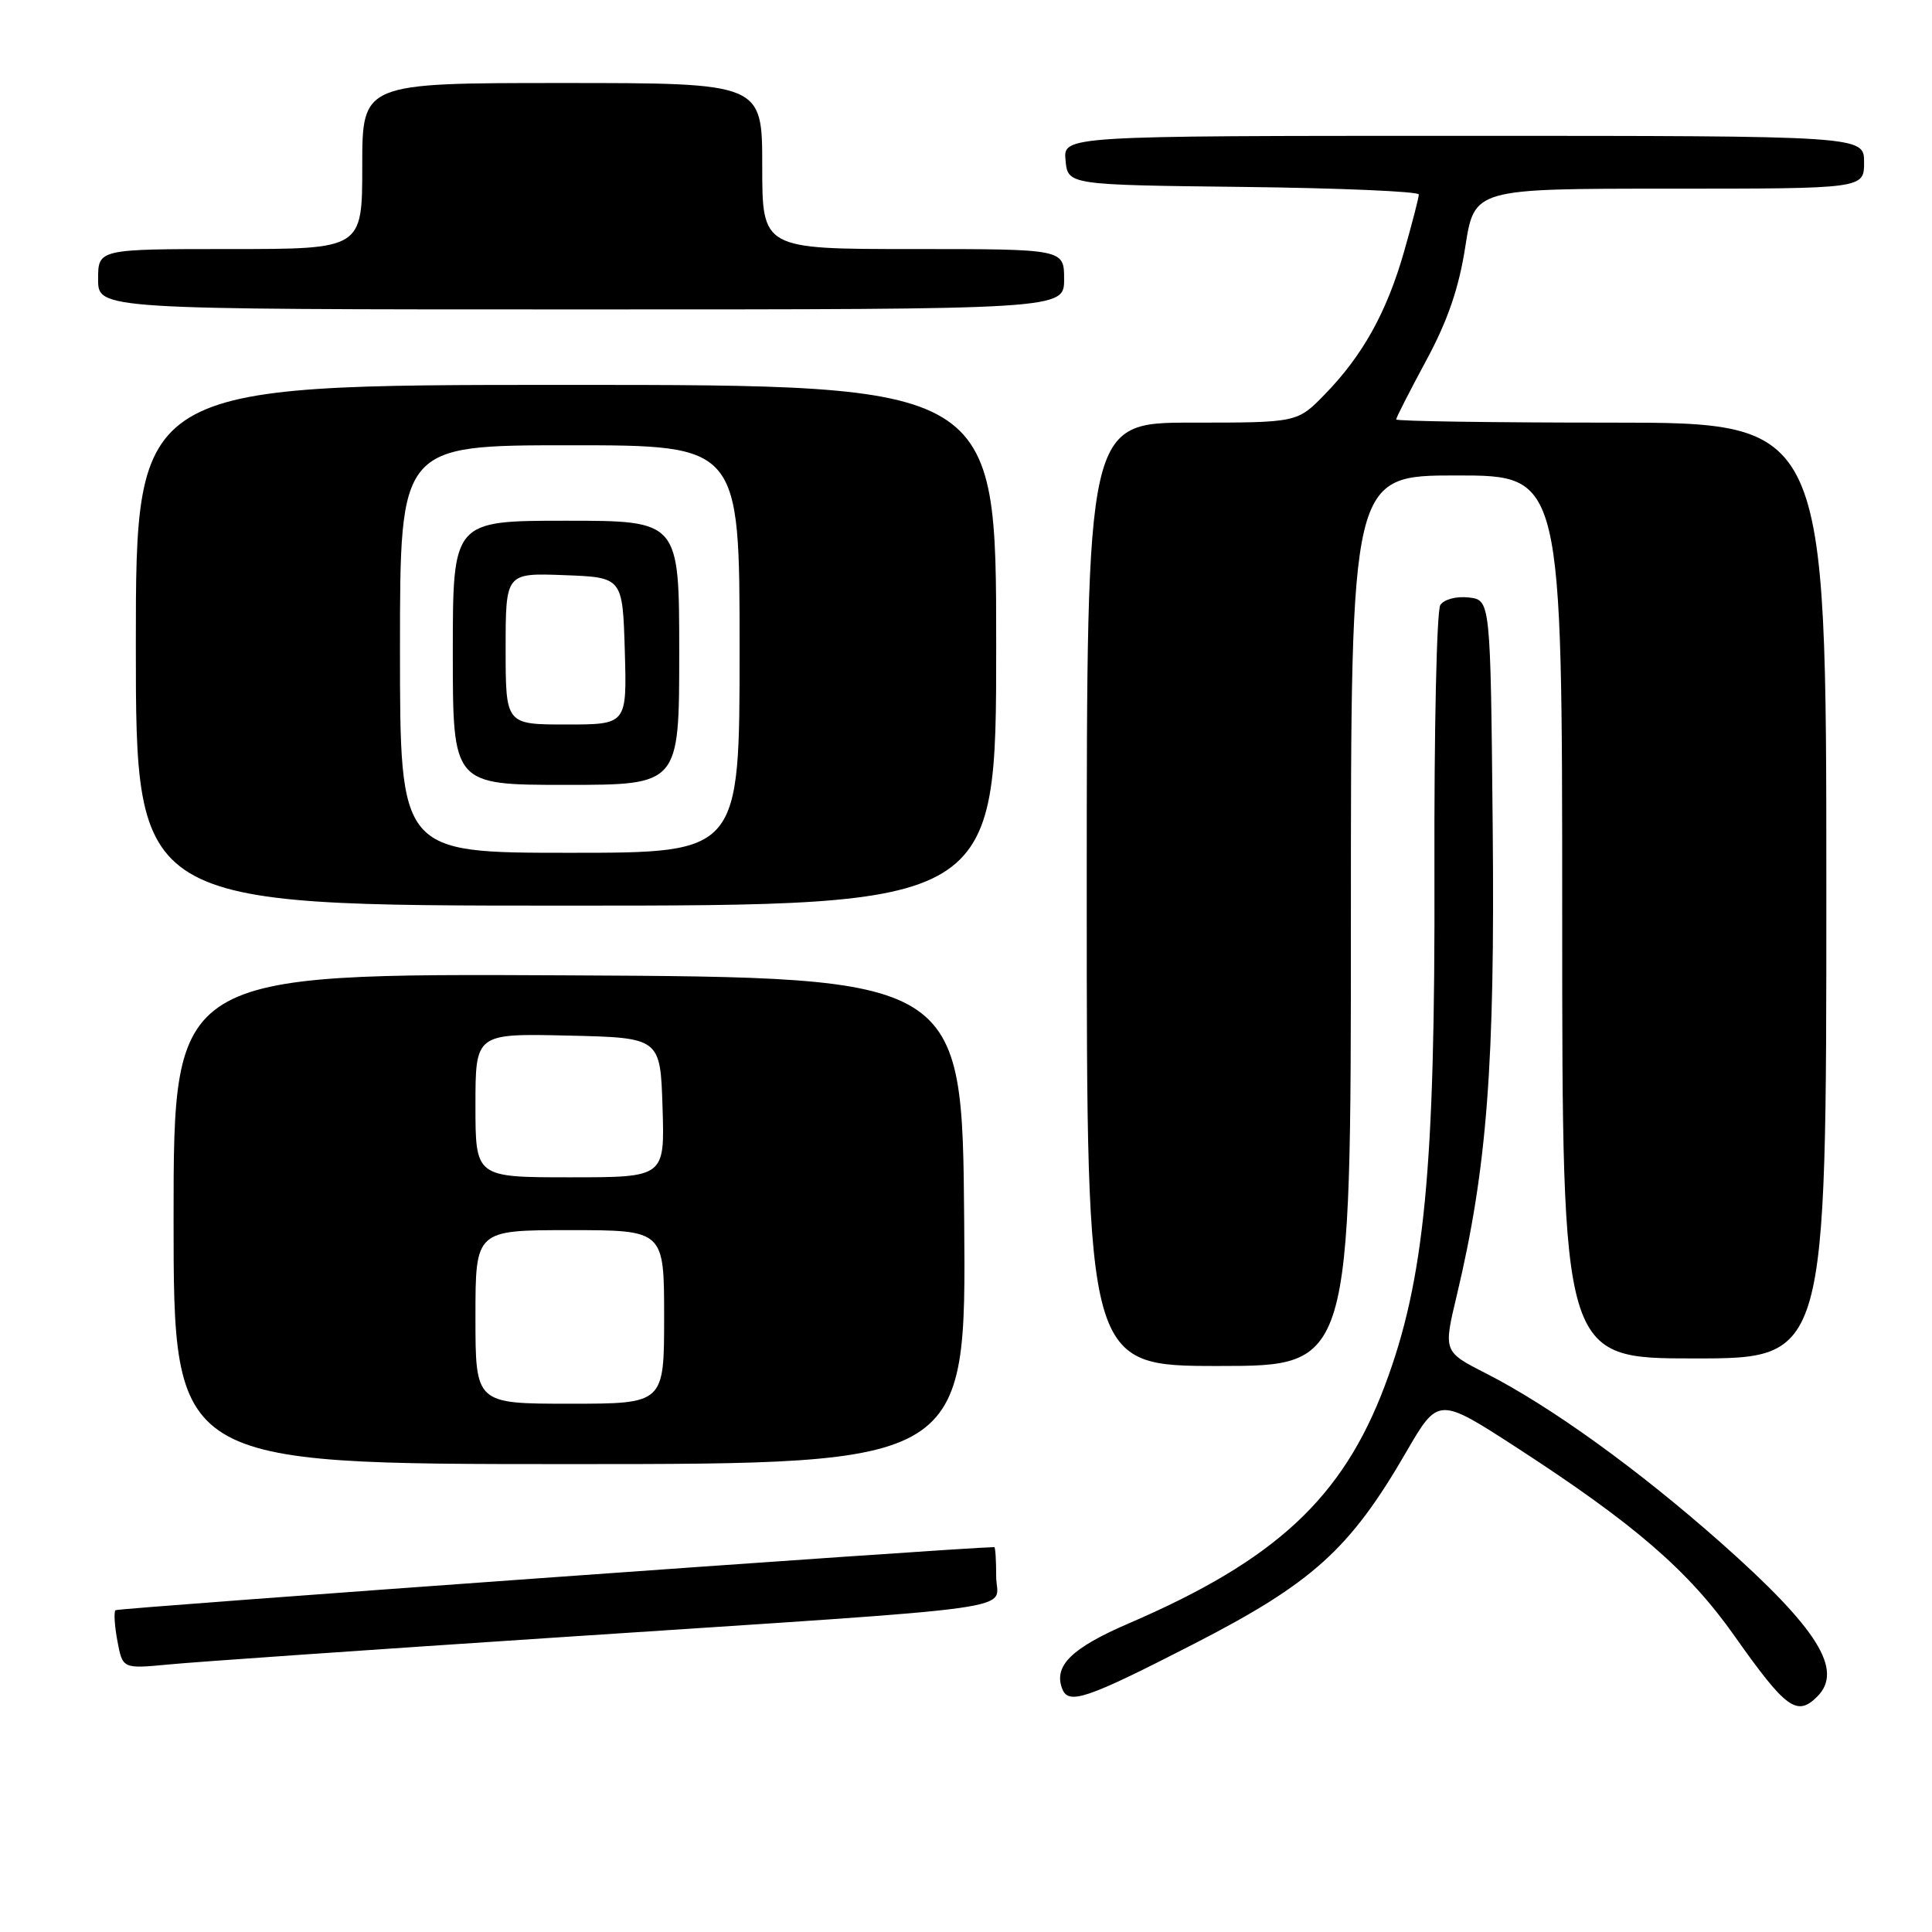 <?xml version="1.0" encoding="UTF-8" standalone="no"?>
<!DOCTYPE svg PUBLIC "-//W3C//DTD SVG 1.1//EN" "http://www.w3.org/Graphics/SVG/1.1/DTD/svg11.dtd" >
<svg xmlns="http://www.w3.org/2000/svg" xmlns:xlink="http://www.w3.org/1999/xlink" version="1.1" viewBox="0 0 256 256">
 <g >
 <path fill="currentColor"
d=" M 240.80 224.80 C 244.31 221.29 240.85 215.78 228.04 204.43 C 217.03 194.69 205.47 186.35 196.88 181.97 C 191.25 179.10 191.25 179.10 193.04 171.61 C 197.04 154.81 198.10 140.98 197.79 109.50 C 197.50 79.50 197.50 79.50 194.61 79.17 C 192.97 78.98 191.34 79.42 190.85 80.17 C 190.37 80.90 190.02 96.80 190.07 115.50 C 190.18 154.97 188.77 169.60 183.50 183.60 C 177.90 198.48 169.03 206.72 149.63 215.08 C 142.00 218.36 139.59 220.72 140.74 223.75 C 141.57 225.95 143.92 225.15 158.13 217.86 C 173.90 209.77 178.86 205.30 186.32 192.42 C 190.58 185.08 190.58 185.08 201.04 191.86 C 216.59 201.95 223.73 208.12 229.83 216.77 C 236.65 226.43 238.10 227.50 240.80 224.80 Z  M 73.50 216.99 C 138.04 212.72 132.00 213.56 132.00 208.90 C 132.00 206.75 131.89 205.00 131.75 205.00 C 126.59 205.10 15.60 213.07 15.30 213.36 C 15.07 213.60 15.18 215.45 15.56 217.46 C 16.25 221.13 16.25 221.13 22.37 220.55 C 25.74 220.22 48.75 218.62 73.50 216.99 Z  M 127.76 161.75 C 127.50 129.50 127.50 129.50 75.25 129.24 C 23.00 128.98 23.00 128.98 23.00 161.49 C 23.00 194.00 23.00 194.00 75.51 194.00 C 128.03 194.00 128.03 194.00 127.76 161.75 Z  M 179.00 122.00 C 179.00 63.00 179.00 63.00 193.00 63.00 C 207.00 63.00 207.00 63.00 207.00 121.50 C 207.00 180.00 207.00 180.00 224.50 180.00 C 242.00 180.00 242.00 180.00 242.00 118.00 C 242.00 56.00 242.00 56.00 213.50 56.00 C 197.82 56.00 185.00 55.81 185.00 55.58 C 185.00 55.34 186.79 51.83 188.98 47.77 C 191.83 42.49 193.31 38.18 194.16 32.69 C 195.36 25.00 195.36 25.00 221.18 25.00 C 247.00 25.00 247.00 25.00 247.00 21.50 C 247.00 18.00 247.00 18.00 193.94 18.00 C 140.87 18.00 140.87 18.00 141.19 21.25 C 141.50 24.50 141.50 24.50 164.75 24.77 C 177.54 24.92 188.00 25.37 188.00 25.77 C 188.00 26.18 187.12 29.58 186.05 33.33 C 183.75 41.37 180.58 47.08 175.55 52.25 C 171.90 56.00 171.90 56.00 157.95 56.00 C 144.00 56.00 144.00 56.00 144.00 118.50 C 144.00 181.00 144.00 181.00 161.50 181.00 C 179.00 181.00 179.00 181.00 179.00 122.00 Z  M 132.00 85.50 C 132.00 51.00 132.00 51.00 75.00 51.00 C 18.00 51.00 18.00 51.00 18.00 85.50 C 18.00 120.00 18.00 120.00 75.00 120.00 C 132.00 120.00 132.00 120.00 132.00 85.50 Z  M 141.00 37.00 C 141.00 33.00 141.00 33.00 121.00 33.00 C 101.00 33.00 101.00 33.00 101.00 22.00 C 101.00 11.00 101.00 11.00 74.50 11.00 C 48.00 11.00 48.00 11.00 48.00 22.00 C 48.00 33.00 48.00 33.00 30.50 33.00 C 13.00 33.00 13.00 33.00 13.00 37.00 C 13.00 41.00 13.00 41.00 77.00 41.00 C 141.00 41.00 141.00 41.00 141.00 37.00 Z  M 63.00 174.50 C 63.00 163.00 63.00 163.00 75.50 163.00 C 88.00 163.00 88.00 163.00 88.00 174.50 C 88.00 186.00 88.00 186.00 75.50 186.00 C 63.00 186.00 63.00 186.00 63.00 174.50 Z  M 63.00 146.47 C 63.00 136.94 63.00 136.94 75.25 137.22 C 87.50 137.50 87.50 137.50 87.79 146.75 C 88.08 156.00 88.08 156.00 75.54 156.00 C 63.00 156.00 63.00 156.00 63.00 146.47 Z  M 53.00 86.00 C 53.00 59.00 53.00 59.00 75.50 59.00 C 98.00 59.00 98.00 59.00 98.00 86.00 C 98.00 113.00 98.00 113.00 75.50 113.00 C 53.00 113.00 53.00 113.00 53.00 86.00 Z  M 90.00 86.50 C 90.00 69.00 90.00 69.00 75.00 69.00 C 60.00 69.00 60.00 69.00 60.00 86.50 C 60.00 104.00 60.00 104.00 75.00 104.00 C 90.00 104.00 90.00 104.00 90.00 86.50 Z  M 67.00 85.96 C 67.00 75.92 67.00 75.92 74.75 76.21 C 82.50 76.50 82.50 76.50 82.79 86.25 C 83.07 96.00 83.07 96.00 75.04 96.00 C 67.00 96.00 67.00 96.00 67.00 85.96 Z "/>
</g>
</svg>